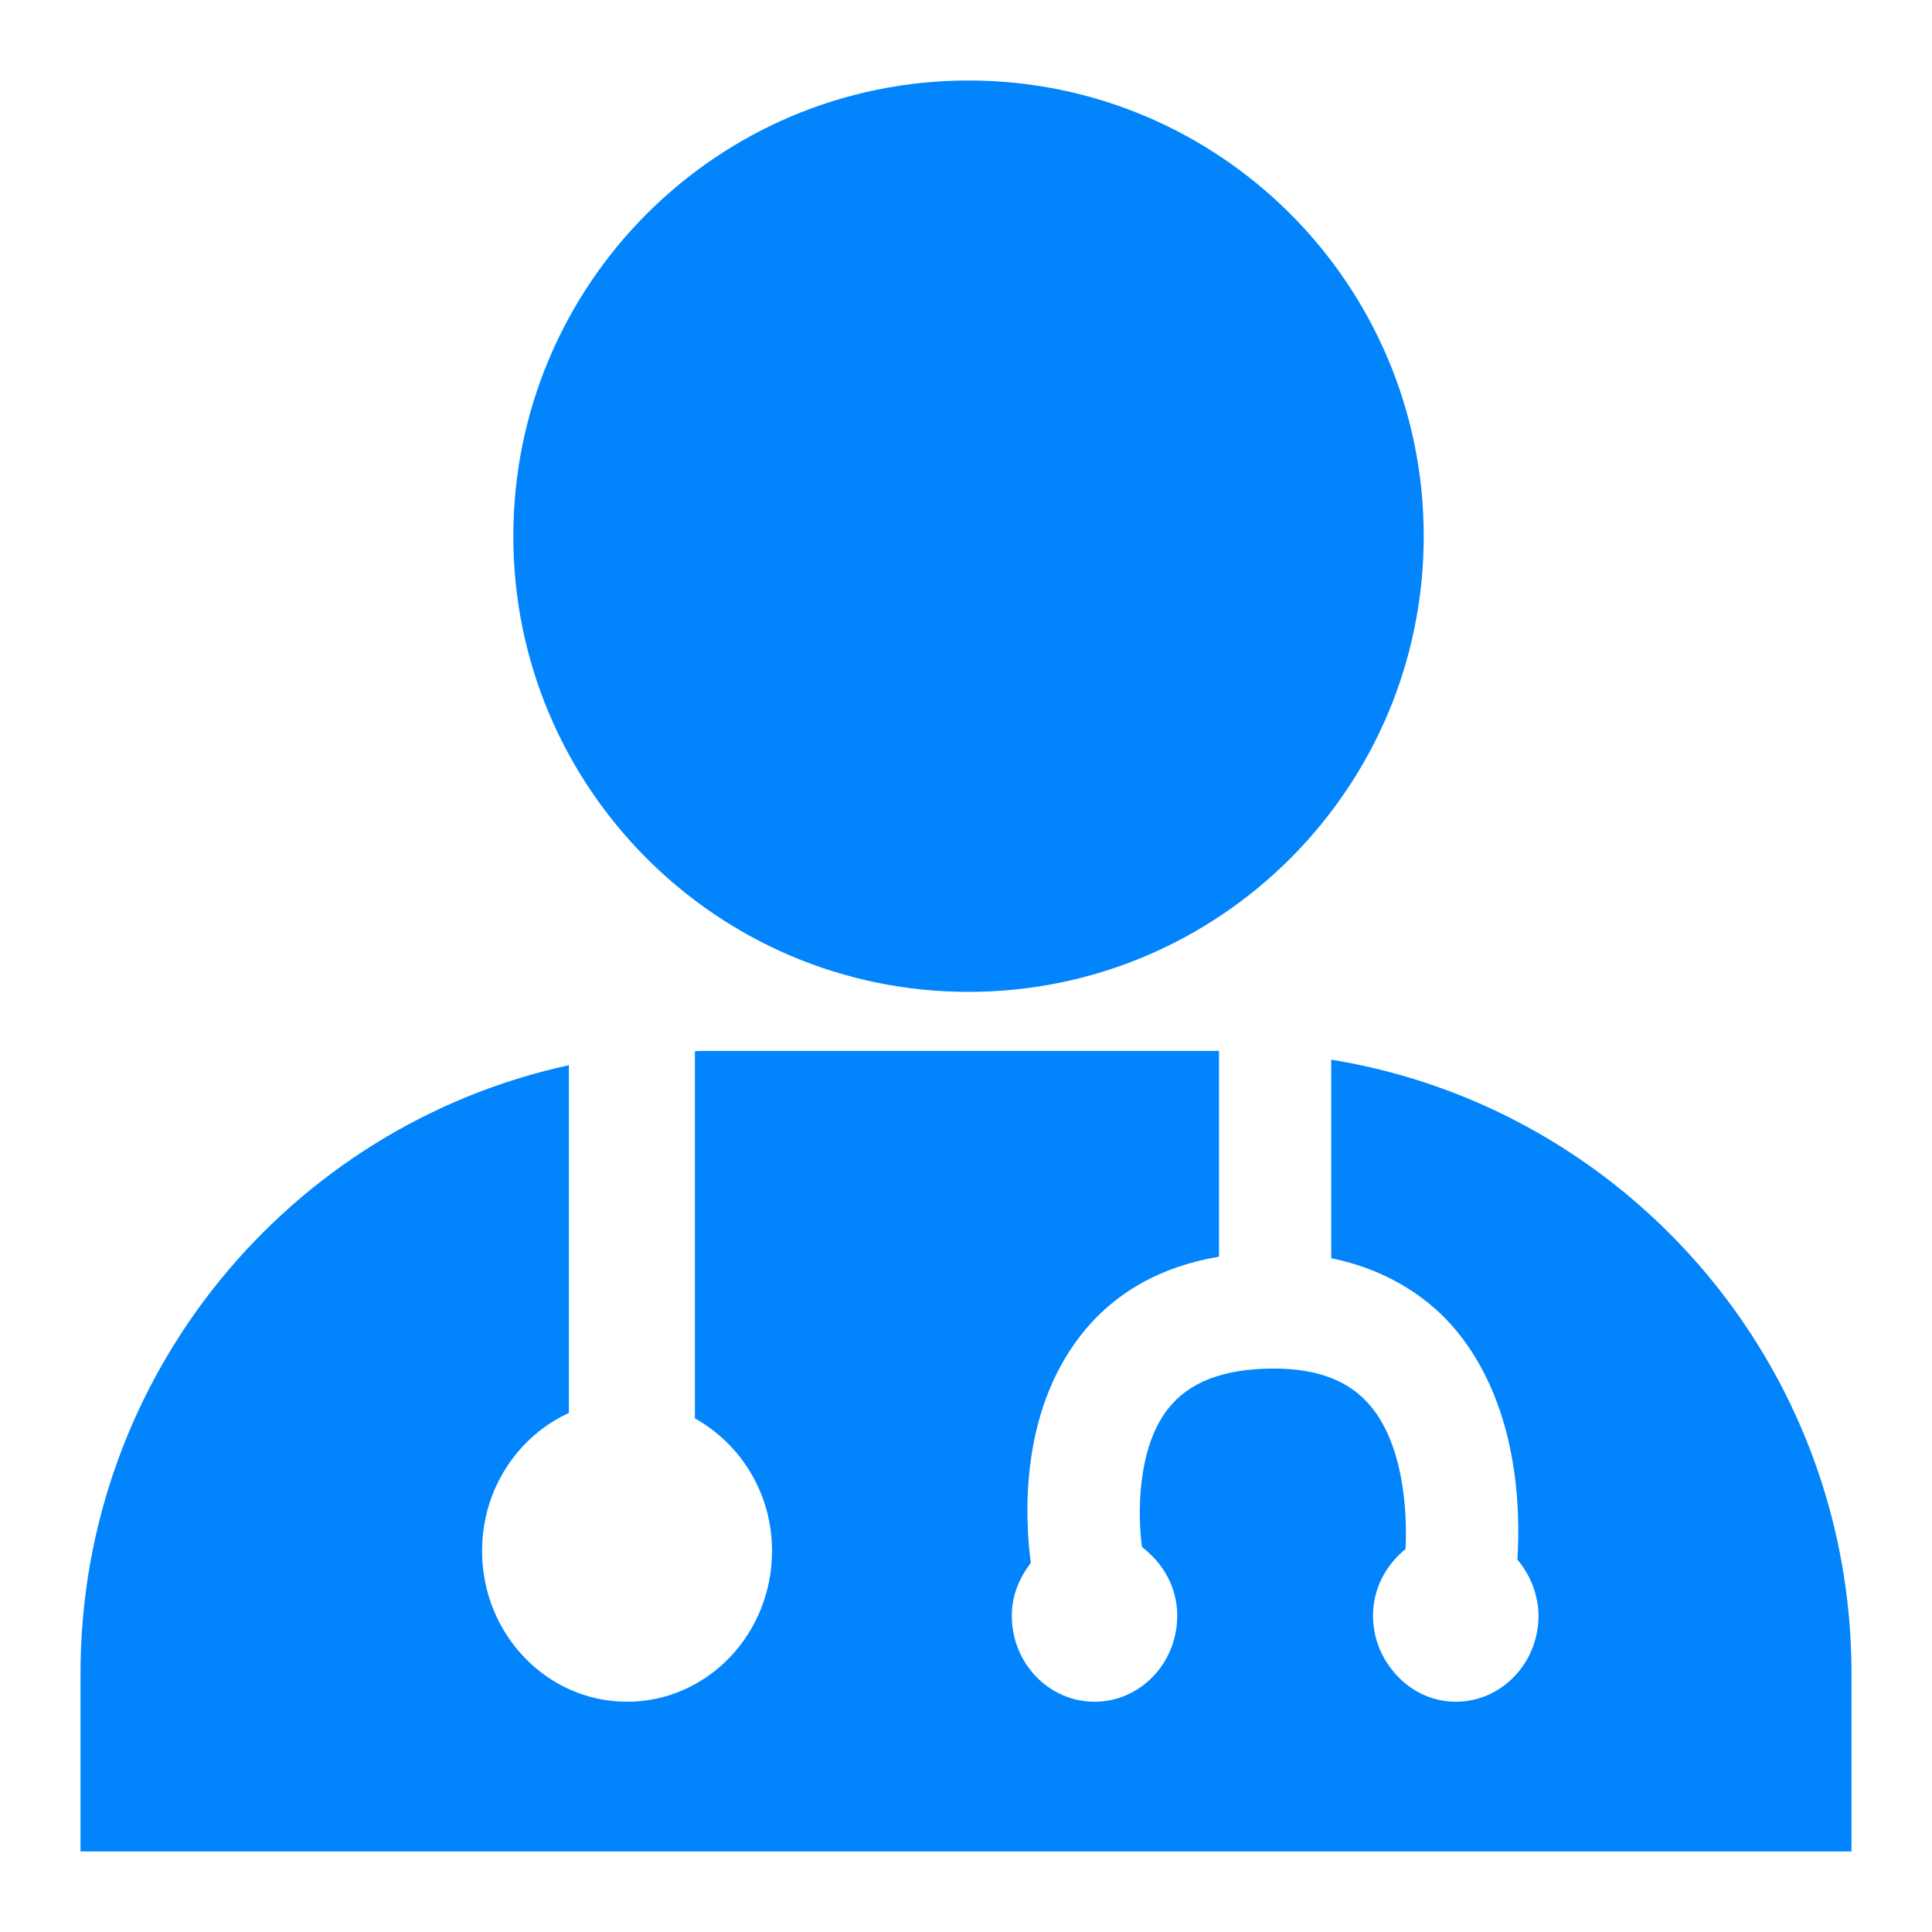 <?xml version="1.0" encoding="UTF-8"?>
<svg width="120px" height="120px" viewBox="0 0 120 120" version="1.1" xmlns="http://www.w3.org/2000/svg" xmlns:xlink="http://www.w3.org/1999/xlink">
    <!-- Generator: Sketch 51.3 (57544) - http://www.bohemiancoding.com/sketch -->
    <title>icon/面性/就诊信息</title>
    <desc>Created with Sketch.</desc>
    <defs></defs>
    <g id="icon/面性/就诊信息" stroke="none" stroke-width="1" fill="none" fill-rule="evenodd">
        <g id="yisheng-11" transform="translate(5, 5)" fill="#0284FD" fill-rule="nonzero">
            <path d="M55.156,0 C62.961,0 70.034,3.171 75.147,8.288 C80.266,13.412 83.43,20.489 83.43,28.305 C83.43,36.118 80.266,43.195 75.147,48.316 C70.034,53.436 62.961,56.607 55.156,56.607 C47.348,56.607 40.279,53.436 35.166,48.316 C30.047,43.195 26.883,36.118 26.883,28.305 C26.883,20.489 30.047,13.412 35.166,8.288 C40.279,3.171 47.348,0 55.156,0 M77.685,60.817 L77.685,73.149 C81.54,73.942 84.01,75.901 85.448,77.641 C89.342,82.357 89.444,88.847 89.246,91.864 C89.821,92.549 90.244,93.372 90.439,94.284 C90.514,94.629 90.56,94.982 90.56,95.353 C90.56,98.303 88.259,100.698 85.421,100.698 C83.837,100.698 82.437,99.936 81.491,98.756 C80.743,97.831 80.281,96.657 80.281,95.353 C80.281,93.645 81.1,92.192 82.299,91.214 C82.42,88.877 82.173,84.788 80.146,82.352 C78.832,80.772 76.865,80.004 74.126,80.004 C71.013,80.004 68.857,80.83 67.54,82.515 C65.588,85.007 65.673,89.184 65.929,91.09 C67.221,92.065 68.12,93.565 68.12,95.353 C68.12,98.303 65.824,100.698 62.983,100.698 C60.145,100.698 57.844,98.303 57.844,95.353 C57.844,94.093 58.325,92.988 59.026,92.071 C58.68,89.474 58.264,82.874 62.134,77.929 C64.207,75.282 67.095,73.666 70.714,73.056 L70.714,60.273 L38.5,60.273 C38.387,60.273 38.274,60.289 38.162,60.292 L38.162,83.1 C41,84.681 42.952,87.75 42.952,91.33 C42.952,96.505 38.924,100.698 33.949,100.698 C28.974,100.698 24.942,96.505 24.942,91.33 C24.942,87.493 27.167,84.211 30.335,82.761 L30.335,61.162 C12.999,64.925 0,80.404 0,98.95 L0,110 L110,110 L110,98.95 C110,79.711 96,63.795 77.685,60.817" id="Shape"></path>
        </g>
    </g>
</svg>